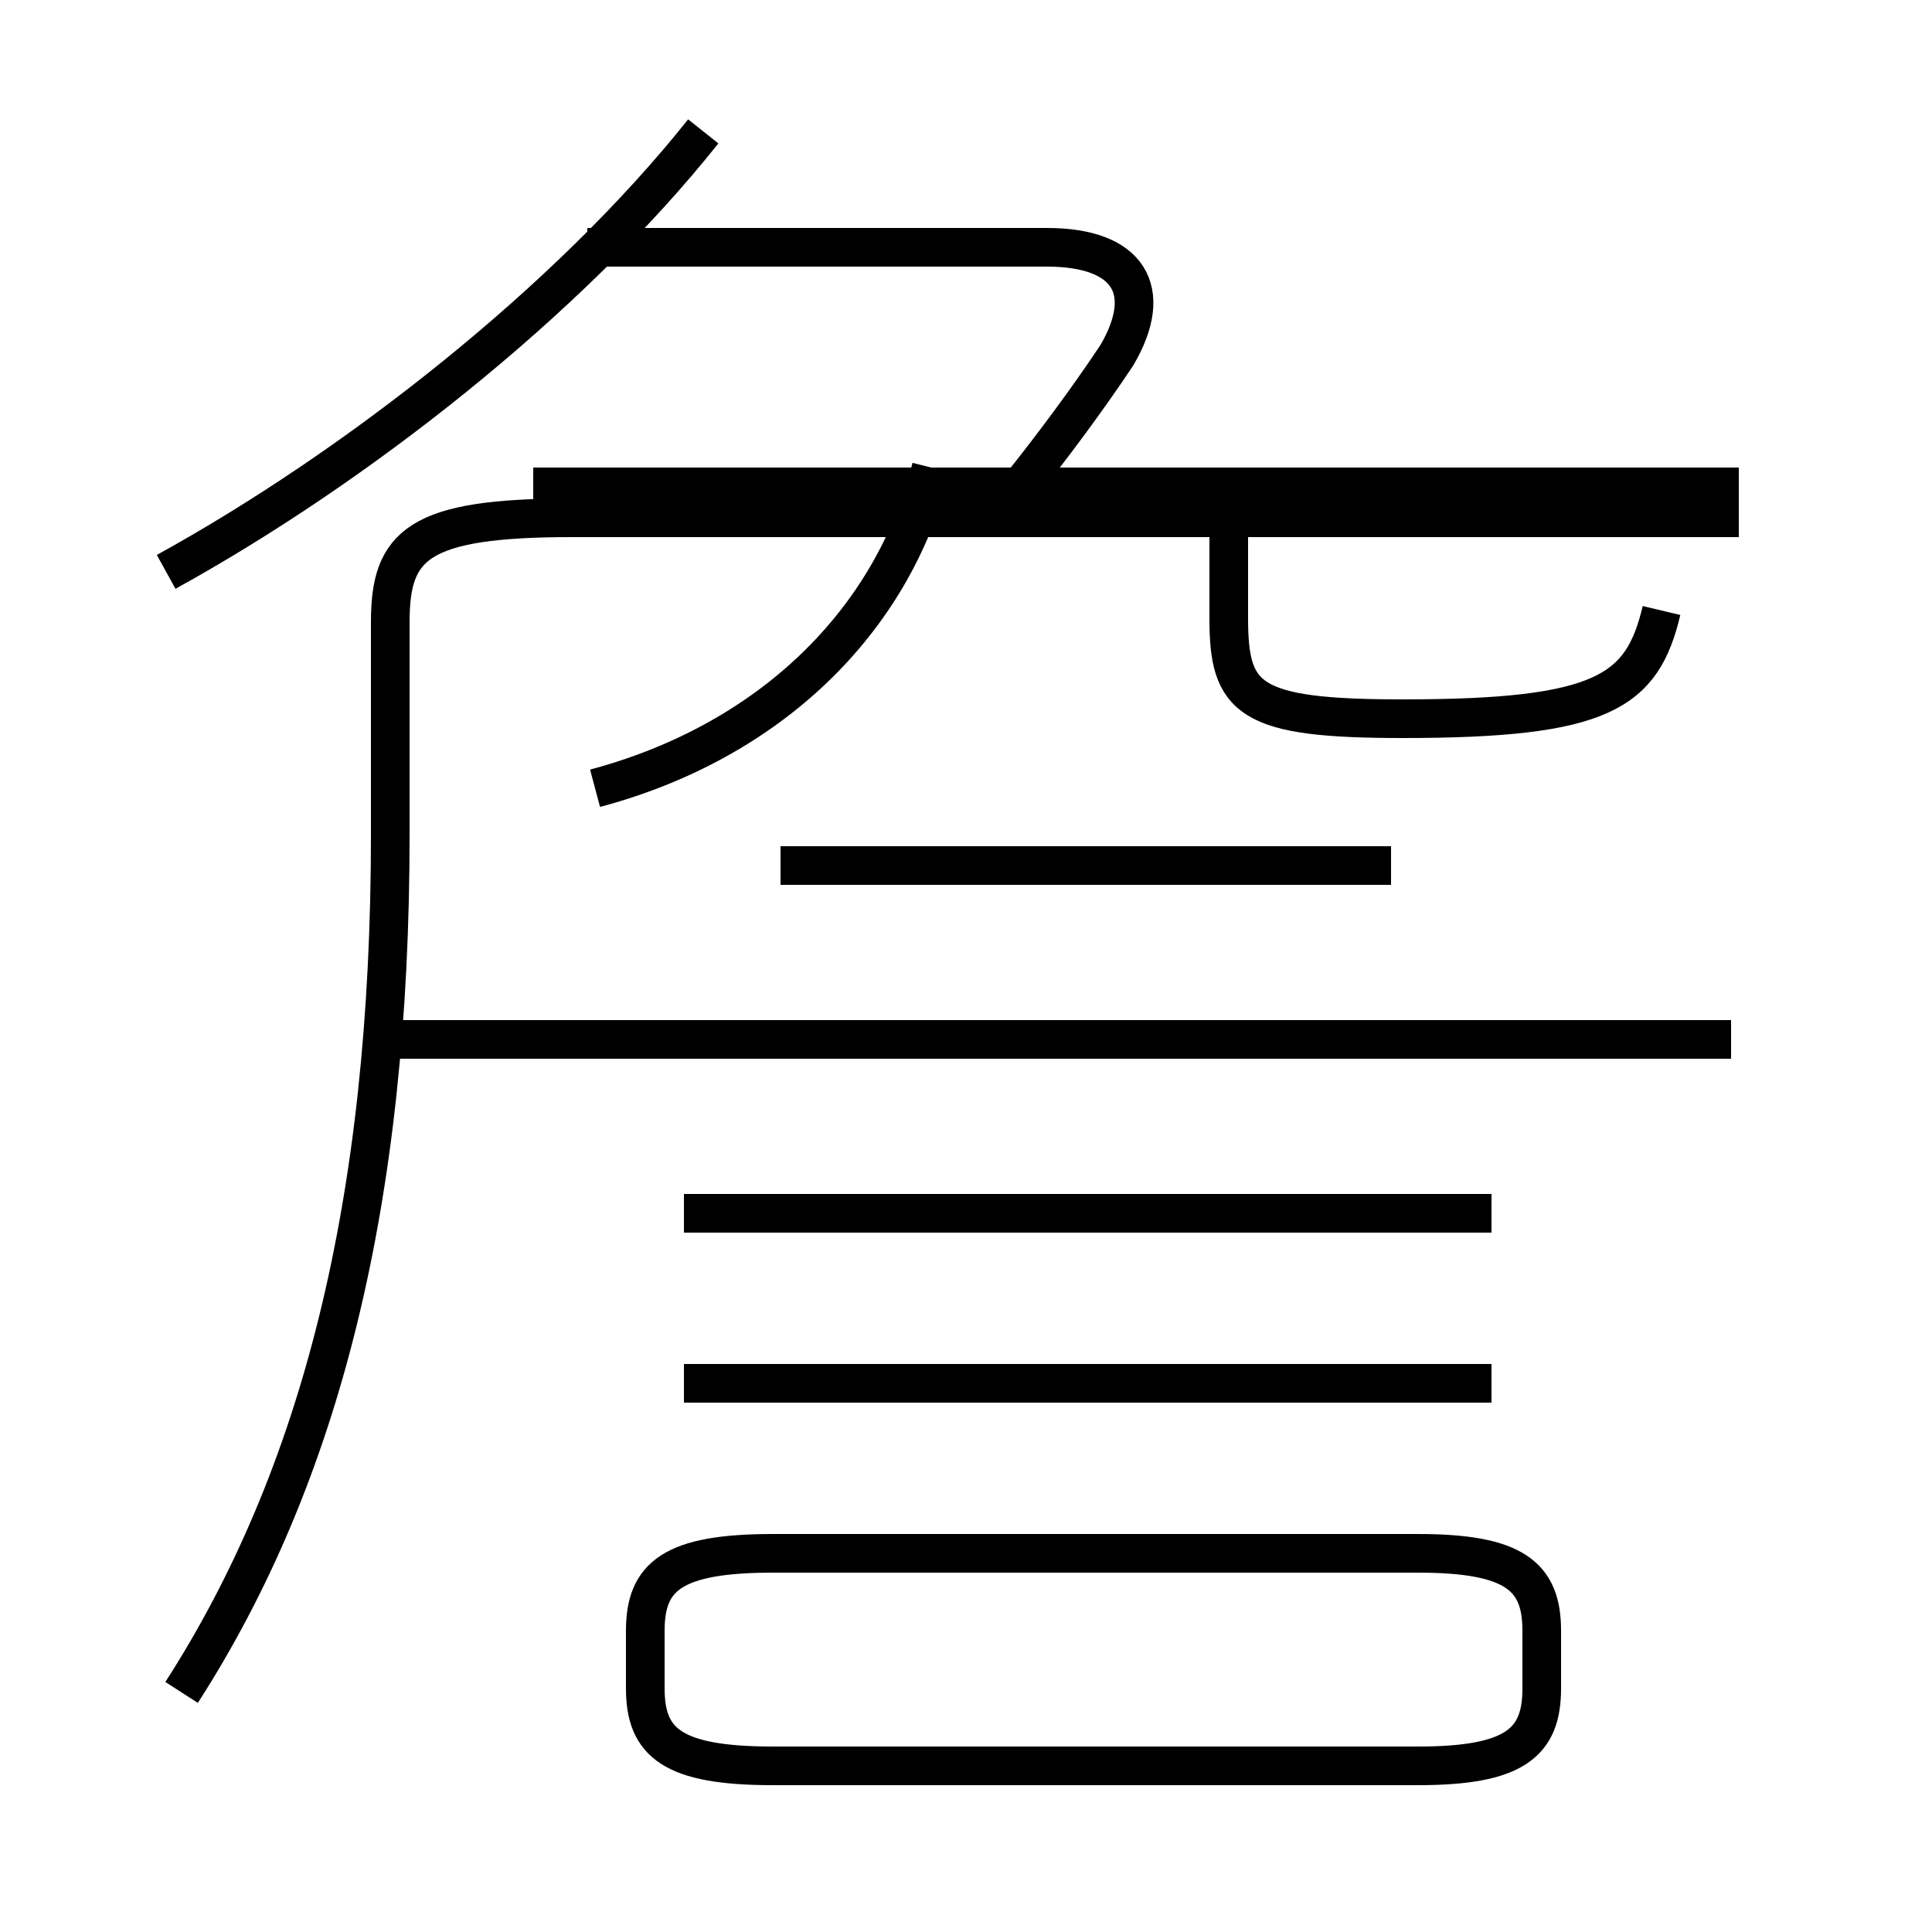 <?xml version='1.0' encoding='utf8'?>
<svg viewBox="0.0 -6.0 50.0 50.0" version="1.1" xmlns="http://www.w3.org/2000/svg">
<rect x="0.0" y="-6.0" width="50.0" height="50.0" fill="#808080" stroke="none"/>
<rect x="-1000" y="-1000" width="2000" height="2000" stroke="white" fill="white"/>
<g style="fill:white;stroke:#000000;  stroke-width:1">
<path d="M 4.7 -0.2 C 8.3 -5.8 10.1 -12.9 10.1 -22.4 L 10.1 -27.9 C 10.1 -29.9 10.8 -30.6 14.8 -30.6 L 45.0 -30.6 M 20.0 1.7 L 36.7 1.7 C 39.2 1.7 39.9 1.1 39.9 -0.3 L 39.9 -1.8 C 39.9 -3.2 39.2 -3.8 36.7 -3.8 L 20.0 -3.8 C 17.4 -3.8 16.7 -3.2 16.7 -1.8 L 16.7 -0.3 C 16.7 1.1 17.4 1.7 20.0 1.7 Z M 38.6 -8.2 L 17.7 -8.2 M 38.6 -12.6 L 17.7 -12.6 M 44.8 -17.1 L 10.2 -17.1 M 15.4 -23.6 C 19.9 -24.8 23.1 -27.9 24.1 -31.9 M 36.0 -21.6 L 20.2 -21.6 M 4.3 -29.2 C 9.2 -31.9 14.7 -36.2 18.2 -40.6 M 26.4 -31.4 C 27.2 -32.4 28.1 -33.6 28.9 -34.8 C 29.9 -36.5 29.2 -37.6 27.1 -37.6 L 15.2 -37.6 M 45.0 -31.4 L 13.8 -31.4 M 43.0 -28.2 C 42.5 -26.1 41.5 -25.4 36.3 -25.4 C 32.3 -25.4 31.8 -25.9 31.8 -28.0 L 31.8 -31.1" transform="translate(0.0, 38.0)" />
</g>
</svg>